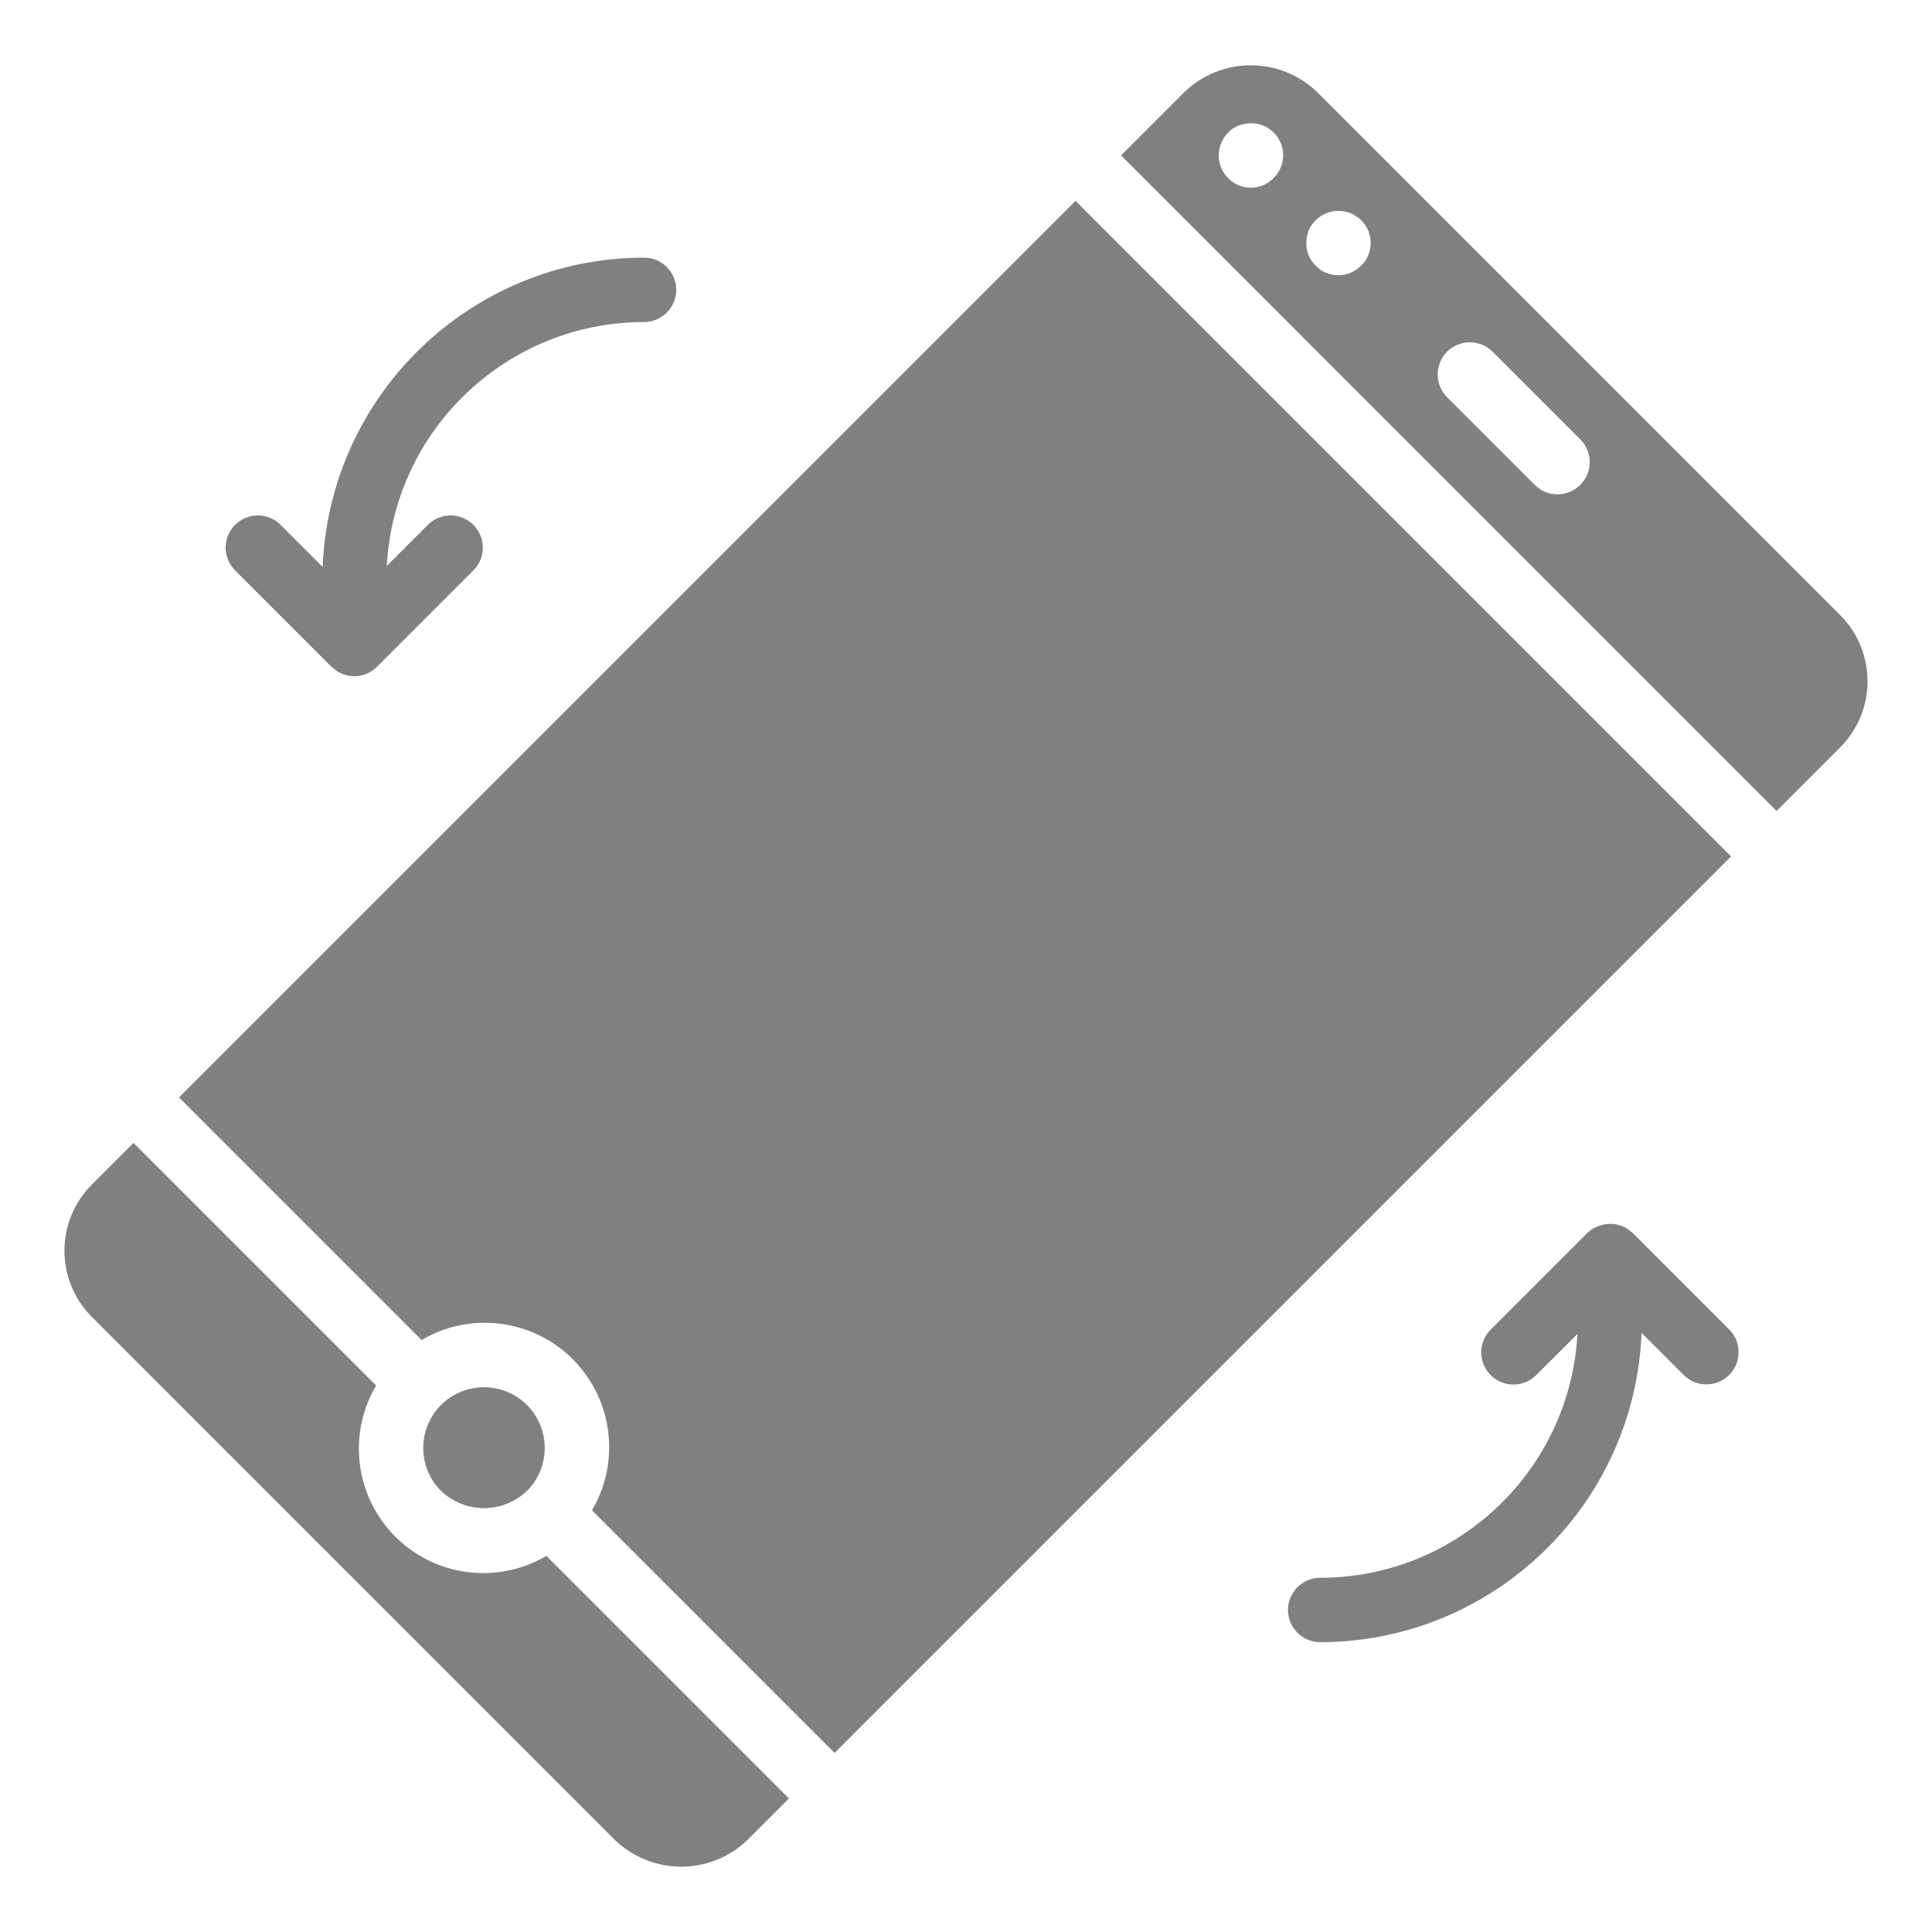 <?xml version="1.0" encoding="UTF-8" standalone="no"?>
<svg
   height="300px"
   width="300px"
   fill="#000000"
   version="1.1"
   viewBox="0 0 60 60"
   x="0px"
   y="0px"
   id="svg16"
   sodipodi:docname="converted(6).svg"
   inkscape:version="1.1 (c68e22c387, 2021-05-23)"
   xmlns:inkscape="http://www.inkscape.org/namespaces/inkscape"
   xmlns:sodipodi="http://sodipodi.sourceforge.net/DTD/sodipodi-0.dtd"
   xmlns="http://www.w3.org/2000/svg"
   xmlns:svg="http://www.w3.org/2000/svg">
  <defs
     id="defs20" />
  <sodipodi:namedview
     id="namedview18"
     pagecolor="#505050"
     bordercolor="#eeeeee"
     borderopacity="1"
     inkscape:pageshadow="0"
     inkscape:pageopacity="0"
     inkscape:pagecheckerboard="0"
     showgrid="false"
     inkscape:zoom="2.91"
     inkscape:cx="150"
     inkscape:cy="149.82818"
     inkscape:window-width="1920"
     inkscape:window-height="1011"
     inkscape:window-x="0"
     inkscape:window-y="0"
     inkscape:window-maximized="1"
     inkscape:current-layer="svg16" />
  <g
     fill="#000000"
     id="g14"
     style="fill:#808080;fill-opacity:1">
    <path
       d="M13.313,13.358l1.55031e-07,-9.44318e-10c-2.134,0.013 -3.874,-1.706 -3.887,-3.84c-0.004,-0.698 0.181,-1.384 0.535,-1.985l-7.534,-7.534l-1.296,1.296l1.00227e-07,-1.0052e-07c-1.131,1.135 -1.131,2.971 -2.00454e-07,4.105l16.252,16.252l2.50313e-07,2.38961e-07c1.149,1.097 2.957,1.097 4.105,-4.77922e-07l1.295,-1.295l-7.534,-7.534l2.34525e-07,-1.38485e-07c-0.587,0.347 -1.256,0.531 -1.938,0.535Z"
       transform="translate(1.719, 35.496)"
       id="path2"
       style="fill:#808080;fill-opacity:1" />
    <path
       d="M0,27.841l7.534,7.534l2.17082e-07,-1.27896e-07c1.838,-1.083 4.207,-0.471 5.29,1.367c0.713,1.21 0.713,2.712 -2.55793e-07,3.922l7.534,7.534l27.842,-27.842l-20.357,-20.358Z"
       transform="translate(5.56, 6.24)"
       id="path4"
       style="fill:#808080;fill-opacity:1" />
    <path
       d="M3.404,3.405l-6.45957e-08,6.45768e-08c0.737,-0.737 0.737,-1.931 0,-2.668c-0.737,-0.737 -1.931,-0.737 -2.668,-0c-0.737,0.737 -0.737,1.931 -0,2.668c0,0 0,0 0,0l1.42018e-07,1.35667e-07c0.746,0.713 1.921,0.713 2.667,-2.06757e-07Z"
       transform="translate(12.961, 42.897)"
       id="path6"
       style="fill:#808080;fill-opacity:1" />
    <path
       d="M22.333,17.349l-16.252,-16.252l-5.37989e-08,-5.13591e-08c-1.149,-1.097 -2.957,-1.097 -4.105,1.02718e-07l-1.976,1.976l20.357,20.358l1.976,-1.976l8.72435e-08,-8.74466e-08c1.132,-1.134 1.132,-2.971 -1.73918e-07,-4.105Zm-17.379,-13.893l-1.65313e-08,4.12982e-08c-0.049,0.122 -0.124,0.231 -0.22,0.32l2.25665e-08,-2.34266e-08c-0.375,0.389 -0.995,0.401 -1.384,0.026c-0.009,-0.008 -0.017,-0.017 -0.026,-0.026l4.48713e-08,4.40717e-08c-0.188,-0.184 -0.292,-0.437 -0.29,-0.7l1.35796e-09,1.26278e-07c-0.003,-0.266 0.102,-0.522 0.29,-0.71l2.44397e-08,-2.91077e-08c0.043,-0.051 0.094,-0.095 0.15,-0.13c0.05,-0.03 0.11,-0.061 0.17,-0.091l2.43108e-08,-8.83147e-09c0.062,-0.022 0.125,-0.039 0.19,-0.05l-6.27141e-08,1.33825e-08c0.536,-0.114 1.064,0.227 1.178,0.764c0.043,0.2 0.023,0.409 -0.058,0.597Zm2.72,2.72l-6.59834e-09,1.66389e-08c-0.048,0.122 -0.123,0.231 -0.22,0.32l-2.83492e-08,2.89702e-08c-0.185,0.189 -0.436,0.296 -0.7,0.3l5.91608e-08,2.44064e-10c-0.134,-0.001 -0.267,-0.028 -0.39,-0.08l-1.72523e-08,-6.87136e-09c-0.122,-0.048 -0.231,-0.124 -0.32,-0.22l-7.93589e-08,-7.80601e-08c-0.093,-0.092 -0.168,-0.2 -0.22,-0.32l4.06786e-08,1.02375e-07c-0.048,-0.121 -0.072,-0.25 -0.07,-0.38l-1.93391e-09,-2.4238e-07c-0.001,-0.133 0.023,-0.265 0.07,-0.39l-1.48626e-08,3.41107e-08c0.052,-0.12 0.127,-0.229 0.22,-0.32l-5.77459e-08,5.73077e-08c0.236,-0.234 0.574,-0.336 0.9,-0.271l-2.75811e-10,-4.73497e-11c0.065,0.011 0.128,0.028 0.19,0.051l3.4956e-08,1.56209e-08c0.06,0.027 0.117,0.06 0.17,0.1l-3.28253e-09,-1.61994e-09c0.058,0.029 0.11,0.07 0.15,0.12l-2.16682e-09,-2.0014e-09c0.096,0.089 0.171,0.198 0.22,0.32l3.83642e-08,9.38659e-08c0.051,0.124 0.078,0.256 0.08,0.39l4.4377e-08,-4.24338e-06c-0.001,0.131 -0.029,0.26 -0.08,0.38Zm6.587,7.129l2.27303e-08,-2.27417e-08c-0.39,0.39 -1.023,0.391 -1.414,0c-0,-0 -0,-0 -0,-0l-2.722,-2.722l-4.21563e-09,-4.21562e-09c-0.39,-0.39 -0.39,-1.024 8.43125e-09,-1.414c0.39,-0.39 1.024,-0.39 1.414,8.43125e-09l2.722,2.722l-5.3849e-09,-5.38243e-09c0.39,0.39 0.391,1.023 0,1.414c-0,0 -0,0 -0,0Z"
       transform="translate(34.816, 1.754)"
       id="path8"
       style="fill:#808080;fill-opacity:1" />
    <path
       d="M10.707,0.287c-0.009,-0.009 -0.021,-0.011 -0.03,-0.02l-1.8327e-09,-1.77958e-09c-0.085,-0.083 -0.185,-0.15 -0.294,-0.197l-0.004,-0.001c-0.008,-0.003 -0.017,-0.003 -0.025,-0.006l-9.6136e-08,-3.60157e-08c-0.102,-0.038 -0.21,-0.059 -0.319,-0.062c-0.032,-0.001 -0.062,0.003 -0.094,0.005l-1.56643e-08,1.30329e-09c-0.12,0.01 -0.238,0.038 -0.349,0.083l9.64555e-09,-4.12948e-09c-0.111,0.047 -0.212,0.115 -0.299,0.198l-3,3l-9.83147e-09,9.87188e-09c-0.39,0.391 -0.388,1.024 0.003,1.414c0.39,0.389 1.021,0.389 1.411,-1.50424e-05l1.282,-1.281l1.44971e-07,-2.6552e-06c-0.232,4.245 -3.738,7.569 -7.989,7.574h-4.37114e-08c-0.552,2.41411e-08 -1,0.448 -1,1c2.41411e-08,0.552 0.448,1 1,1l5.61617e-07,-9.1115e-10c5.364,-0.009 9.766,-4.246 9.98,-9.606l1.313,1.313l7.42723e-08,7.29389e-08c0.394,0.387 1.027,0.381 1.414,-0.013c0.382,-0.389 0.382,-1.012 -1.45878e-07,-1.401Z"
       transform="translate(40, 38.006)"
       id="path10"
       style="fill:#808080;fill-opacity:1" />
    <path
       d="M3.382,12.707c0.009,0.009 0.021,0.012 0.031,0.02l-3.93944e-08,-3.82304e-08c0.085,0.083 0.185,0.149 0.294,0.197l0.003,0.001l8.4764e-08,3.48673e-08c0.373,0.153 0.801,0.068 1.087,-0.217l3,-3l-1.12113e-08,1.14162e-08c0.387,-0.394 0.381,-1.027 -0.013,-1.414c-0.389,-0.382 -1.012,-0.382 -1.401,2.34705e-06l-1.282,1.281l-8.89556e-08,1.63326e-06c0.231,-4.245 3.738,-7.569 7.989,-7.574l-4.37114e-08,-1.77636e-15c0.552,2.41411e-08 1,-0.448 1,-1c2.41411e-08,-0.552 -0.448,-1 -1,-1l-2.4362e-07,3.95241e-10c-5.364,0.009 -9.766,4.246 -9.98,9.606l-1.313,-1.313l-9.07346e-09,-8.91058e-09c-0.394,-0.387 -1.027,-0.381 -1.414,0.013c-0.382,0.389 -0.382,1.012 1.78212e-08,1.401Z"
       transform="translate(6.911, 8)"
       id="path12"
       style="fill:#808080;fill-opacity:1" />
  </g>
</svg>
